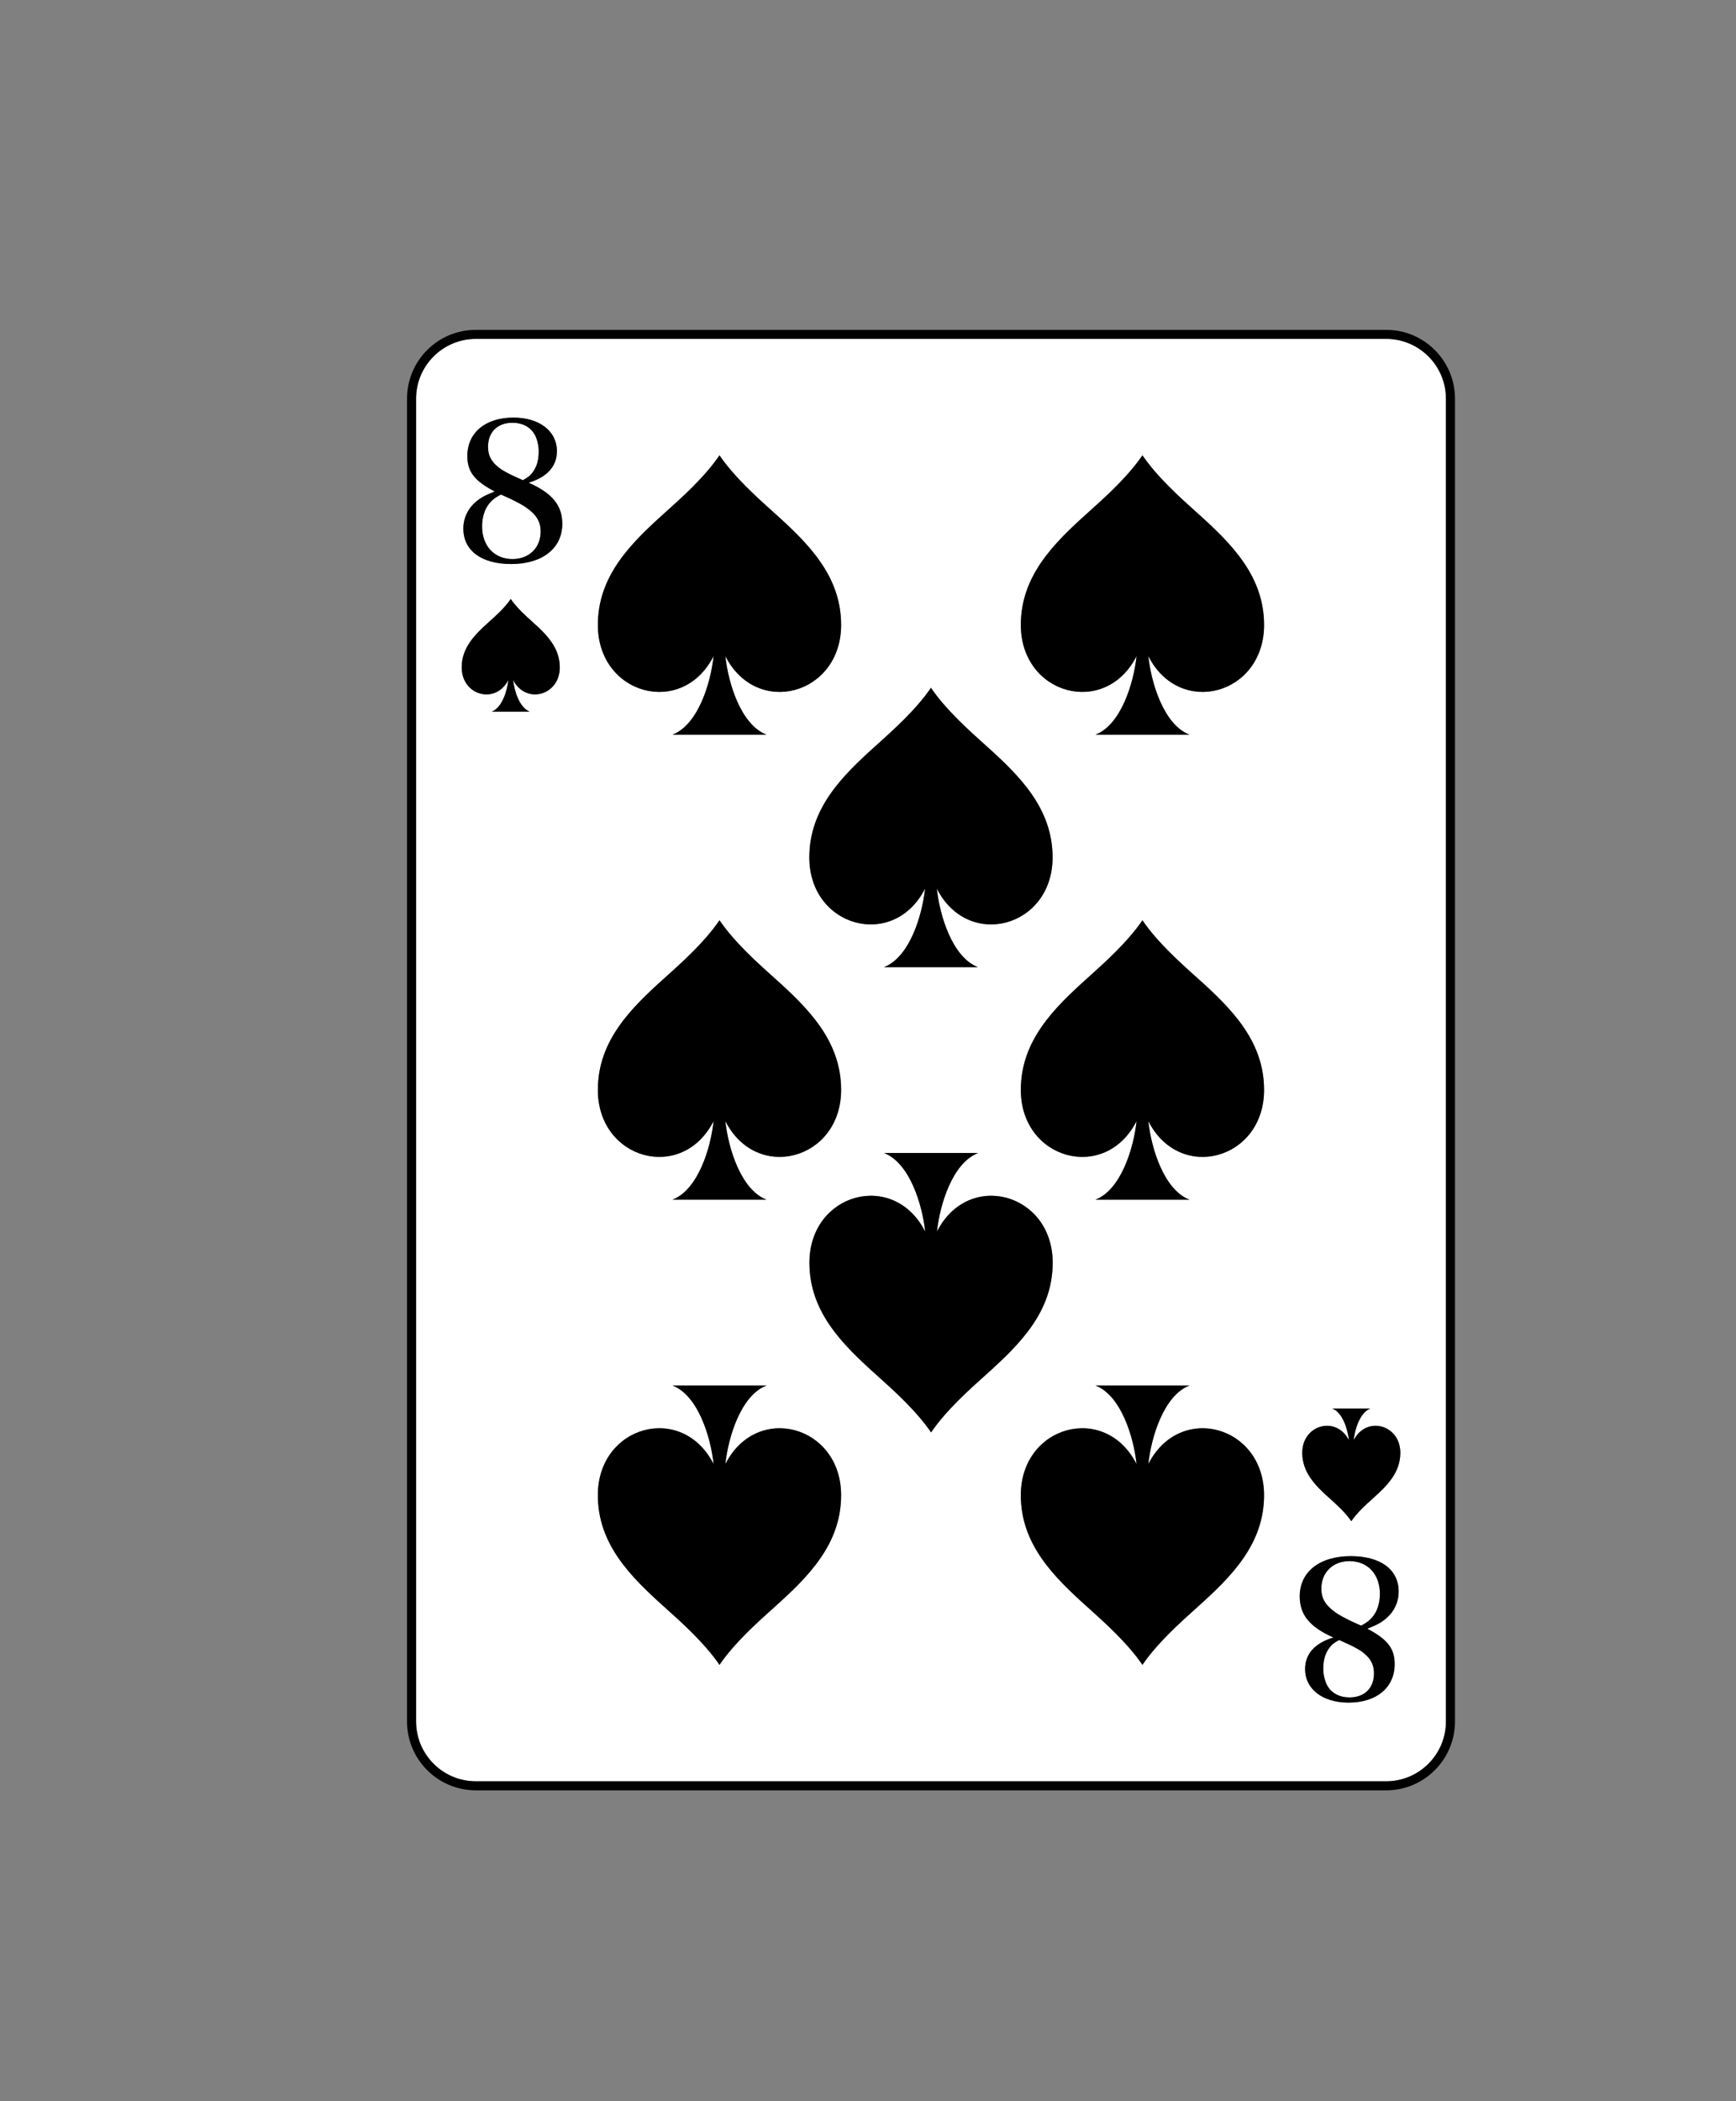 <?xml version="1.0" encoding="utf-8"?>
<!-- Generator: Adobe Illustrator 23.0.2, SVG Export Plug-In . SVG Version: 6.00 Build 0)  -->
<svg version="1.1" id="Layer_1" xmlns="http://www.w3.org/2000/svg" xmlns:xlink="http://www.w3.org/1999/xlink" x="0px" y="0px"
	 viewBox="0 0 82.452 99.776" style="enable-background:new 0 0 82.452 99.776;" xml:space="preserve">
<rect x="0" y="0" width="82.452" height="99.776" fill="#808080" stroke="none"/>
<style type="text/css">
	.st0{fill:#FFFFFF;}
	.st1{fill:#ED1C24;}
	.st2{fill:#FFCB05;}
	.st3{fill:#21409A;}
	.st4{fill:#D4D5D6;}
	.st5{fill:#000100;}
	.st6{fill:#300505;}
	.st7{fill:#BFD730;}
	.st8{fill:#F15A22;}
</style>
<g>
	<path class="st0" d="M64.094,74.131c-0.791,0-1.336,0.536-1.336,1.309c0,0.455,0.191,0.782,0.646,1.109
		c0.182,0.136,0.473,0.291,0.836,0.463c0.118,0.055,0.4,0.182,0.409,0.182c0.273-0.145,0.4-0.245,0.537-0.409
		c0.227-0.263,0.354-0.664,0.354-1.1C65.539,74.749,64.958,74.131,64.094,74.131z"/>
	<path class="st0" d="M64.594,78.367c-0.136-0.082-0.309-0.182-0.591-0.309c-0.1-0.046-0.4-0.182-0.4-0.182
		c-0.245,0.136-0.345,0.209-0.472,0.382c-0.191,0.263-0.282,0.573-0.282,0.991c0,0.291,0.082,0.609,0.209,0.827
		c0.209,0.337,0.573,0.528,1.036,0.528c0.718,0,1.164-0.445,1.164-1.145C65.258,79.003,65.057,78.676,64.594,78.367z"/>
	<path class="st0" d="M23.842,22.311c0.136,0.082,0.309,0.182,0.591,0.309c0.1,0.046,0.4,0.182,0.4,0.182
		c0.245-0.136,0.345-0.209,0.472-0.382c0.191-0.263,0.282-0.573,0.282-0.991c0-0.291-0.082-0.609-0.209-0.827
		c-0.209-0.336-0.573-0.528-1.036-0.528c-0.718,0-1.163,0.445-1.163,1.146C23.179,21.675,23.379,22.002,23.842,22.311z"/>
	<path class="st0" d="M25.033,24.13c-0.182-0.137-0.473-0.291-0.836-0.464c-0.118-0.055-0.4-0.182-0.409-0.182
		c-0.273,0.145-0.4,0.245-0.537,0.409c-0.227,0.264-0.354,0.664-0.354,1.1c0,0.936,0.582,1.554,1.445,1.554
		c0.79,0,1.336-0.536,1.336-1.309C25.679,24.784,25.488,24.456,25.033,24.13z"/>
	<path class="st0" d="M65.839,16.093h-43.24c-1.564,0-2.837,1.272-2.837,2.836v62.82c0,1.563,1.272,2.836,2.837,2.836h43.24
		c1.563,0,2.836-1.272,2.836-2.836v-62.82C68.675,17.365,67.402,16.093,65.839,16.093z M41.62,35.39
		c0.817-0.731,1.899-1.706,2.595-2.73c0.696,1.023,1.778,1.998,2.595,2.73c1.631,1.459,3.182,3.001,3.182,5.326
		c0,3.318-4.008,4.411-5.498,1.479c0.138,1.293,0.739,3.262,1.955,3.732h-4.468c1.216-0.47,1.816-2.439,1.954-3.732
		c-1.49,2.931-5.497,1.839-5.497-1.479C38.439,38.391,39.99,36.849,41.62,35.39z M31.577,24.35c0.817-0.731,1.9-1.706,2.595-2.729
		c0.696,1.023,1.779,1.998,2.596,2.729c1.63,1.46,3.181,3.002,3.181,5.326c0,3.318-4.008,4.411-5.498,1.48
		c0.138,1.292,0.739,3.262,1.955,3.731h-4.468c1.216-0.469,1.817-2.439,1.954-3.731c-1.489,2.931-5.497,1.838-5.497-1.48
		C28.395,27.352,29.947,25.81,31.577,24.35z M31.577,46.43c0.817-0.73,1.9-1.706,2.595-2.73c0.696,1.023,1.779,2,2.596,2.73
		c1.63,1.46,3.181,3.001,3.181,5.326c0,3.318-4.008,4.412-5.498,1.48c0.138,1.292,0.739,3.262,1.955,3.732h-4.468
		c1.216-0.47,1.817-2.439,1.954-3.732c-1.489,2.932-5.497,1.838-5.497-1.48C28.395,49.431,29.947,47.89,31.577,46.43z
		 M24.371,32.288c0.055,0.521,0.298,1.316,0.788,1.505h-1.802c0.49-0.189,0.733-0.984,0.787-1.505
		c-0.599,1.182-2.216,0.742-2.216-0.596c0-0.937,0.626-1.559,1.283-2.147c0.33-0.294,0.767-0.688,1.047-1.101
		c0.281,0.413,0.716,0.807,1.046,1.101c0.657,0.589,1.283,1.211,1.283,2.147C26.587,33.029,24.971,33.47,24.371,32.288z
		 M24.279,26.783c-1.409,0-2.272-0.636-2.272-1.681c0-0.528,0.236-1,0.672-1.336c0.219-0.173,0.427-0.273,0.818-0.427
		c-0.955-0.5-1.3-0.936-1.3-1.682c0-1.109,0.854-1.827,2.191-1.827c1.236,0,2.063,0.646,2.063,1.591c0,0.718-0.463,1.236-1.345,1.5
		c1.127,0.5,1.6,1.081,1.6,1.954C26.706,26.038,25.76,26.783,24.279,26.783z M36.768,76.328c-0.817,0.731-1.9,1.706-2.596,2.73
		c-0.695-1.023-1.778-1.998-2.595-2.73c-1.63-1.459-3.181-3.001-3.181-5.326c0-3.318,4.008-4.411,5.497-1.479
		c-0.137-1.293-0.738-3.262-1.954-3.732h4.468c-1.216,0.47-1.817,2.439-1.955,3.732c1.49-2.931,5.498-1.839,5.498,1.479
		C39.949,73.327,38.398,74.869,36.768,76.328z M46.817,65.288c-0.817,0.731-1.9,1.706-2.594,2.73
		c-0.697-1.023-1.779-1.999-2.596-2.73c-1.63-1.46-3.182-3.001-3.182-5.326c0-3.318,4.009-4.412,5.498-1.48
		c-0.138-1.292-0.739-3.262-1.955-3.732h4.468c-1.215,0.47-1.817,2.439-1.954,3.732c1.49-2.932,5.497-1.838,5.497,1.48
		C49.998,62.287,48.447,63.828,46.817,65.288z M56.856,76.328c-0.817,0.731-1.9,1.706-2.595,2.73
		c-0.696-1.023-1.779-1.998-2.595-2.73c-1.63-1.459-3.181-3.001-3.181-5.326c0-3.318,4.007-4.411,5.497-1.479
		c-0.138-1.293-0.739-3.262-1.954-3.732h4.467c-1.215,0.47-1.817,2.439-1.954,3.732c1.489-2.931,5.497-1.839,5.497,1.479
		C60.037,73.327,58.486,74.869,56.856,76.328z M54.54,53.235c0.137,1.292,0.739,3.262,1.954,3.732h-4.467
		c1.215-0.47,1.816-2.439,1.954-3.732c-1.49,2.932-5.497,1.838-5.497-1.48c0-2.325,1.551-3.866,3.181-5.326
		c0.816-0.73,1.899-1.706,2.595-2.73c0.695,1.023,1.778,2,2.595,2.73c1.63,1.46,3.181,3.001,3.181,5.326
		C60.037,55.074,56.029,56.167,54.54,53.235z M54.54,31.156c0.137,1.292,0.739,3.262,1.954,3.731h-4.467
		c1.215-0.469,1.816-2.439,1.954-3.731c-1.49,2.931-5.497,1.838-5.497-1.48c0-2.325,1.551-3.866,3.181-5.326
		c0.816-0.731,1.899-1.706,2.595-2.729c0.695,1.023,1.778,1.998,2.595,2.729c1.63,1.46,3.181,3.002,3.181,5.326
		C60.037,32.994,56.029,34.087,54.54,31.156z M66.239,79.021c0,1.109-0.854,1.827-2.191,1.827c-1.236,0-2.063-0.646-2.063-1.591
		c0-0.718,0.463-1.236,1.345-1.5c-1.127-0.5-1.6-1.081-1.6-1.954c0-1.164,0.946-1.909,2.427-1.909c1.409,0,2.272,0.636,2.272,1.681
		c0,0.528-0.236,1-0.672,1.336c-0.218,0.173-0.427,0.273-0.818,0.427C65.894,77.84,66.239,78.276,66.239,79.021z M65.227,71.134
		c-0.33,0.295-0.767,0.688-1.047,1.101c-0.279-0.413-0.716-0.806-1.046-1.101c-0.658-0.588-1.283-1.211-1.283-2.148
		c0-1.337,1.616-1.778,2.216-0.596c-0.055-0.521-0.298-1.315-0.788-1.505h1.802c-0.49,0.19-0.733,0.984-0.788,1.505
		c0.6-1.182,2.216-0.741,2.216,0.596C66.509,69.923,65.884,70.546,65.227,71.134z"/>
	<path d="M65.839,15.663h-43.24c-1.802,0-3.267,1.465-3.267,3.266v62.82c0,1.801,1.465,3.266,3.267,3.266h43.24
		c1.801,0,3.266-1.465,3.266-3.266v-62.82C69.104,17.128,67.64,15.663,65.839,15.663z M68.675,81.749
		c0,1.563-1.272,2.836-2.836,2.836h-43.24c-1.564,0-2.837-1.272-2.837-2.836v-62.82c0-1.563,1.272-2.836,2.837-2.836h43.24
		c1.563,0,2.836,1.272,2.836,2.836V81.749z"/>
	<path class="st5" d="M25.106,22.921c0.882-0.264,1.345-0.782,1.345-1.5c0-0.945-0.827-1.591-2.063-1.591
		c-1.336,0-2.191,0.718-2.191,1.827c0,0.745,0.345,1.182,1.3,1.682c-0.391,0.155-0.6,0.254-0.818,0.427
		c-0.436,0.337-0.672,0.809-0.672,1.336c0,1.045,0.863,1.681,2.272,1.681c1.482,0,2.427-0.745,2.427-1.909
		C26.706,24.002,26.233,23.42,25.106,22.921z M23.179,21.221c0-0.7,0.445-1.146,1.163-1.146c0.464,0,0.827,0.191,1.036,0.528
		c0.127,0.218,0.209,0.536,0.209,0.827c0,0.418-0.091,0.727-0.282,0.991c-0.127,0.173-0.227,0.246-0.472,0.382
		c0,0-0.3-0.136-0.4-0.182c-0.282-0.127-0.455-0.228-0.591-0.309C23.379,22.002,23.179,21.675,23.179,21.221z M24.342,26.547
		c-0.863,0-1.445-0.618-1.445-1.554c0-0.436,0.127-0.837,0.354-1.1c0.136-0.164,0.264-0.263,0.537-0.409
		c0.009,0,0.291,0.127,0.409,0.182c0.363,0.173,0.654,0.327,0.836,0.464c0.455,0.327,0.646,0.654,0.646,1.109
		C25.679,26.011,25.133,26.547,24.342,26.547z"/>
	<path class="st5" d="M66.43,75.576c0-1.045-0.863-1.681-2.272-1.681c-1.482,0-2.427,0.745-2.427,1.909
		c0,0.873,0.473,1.454,1.6,1.954c-0.882,0.264-1.345,0.782-1.345,1.5c0,0.945,0.827,1.591,2.063,1.591
		c1.336,0,2.191-0.718,2.191-1.827c0-0.745-0.345-1.181-1.3-1.681c0.391-0.155,0.6-0.254,0.818-0.427
		C66.194,76.576,66.43,76.104,66.43,75.576z M65.258,79.458c0,0.7-0.445,1.145-1.164,1.145c-0.464,0-0.827-0.191-1.036-0.528
		c-0.127-0.218-0.209-0.536-0.209-0.827c0-0.418,0.091-0.727,0.282-0.991c0.127-0.173,0.227-0.246,0.472-0.382
		c0,0,0.3,0.136,0.4,0.182c0.282,0.127,0.455,0.228,0.591,0.309C65.057,78.676,65.258,79.003,65.258,79.458z M65.185,76.785
		c-0.137,0.164-0.264,0.263-0.537,0.409c-0.009,0-0.291-0.127-0.409-0.182c-0.363-0.172-0.654-0.327-0.836-0.463
		c-0.455-0.327-0.646-0.655-0.646-1.109c0-0.773,0.545-1.309,1.336-1.309c0.863,0,1.445,0.618,1.445,1.554
		C65.539,76.121,65.412,76.522,65.185,76.785z"/>
	<path d="M33.892,53.235c-0.137,1.292-0.738,3.262-1.954,3.732h4.468c-1.216-0.47-1.817-2.439-1.955-3.732
		c1.49,2.932,5.498,1.838,5.498-1.48c0-2.325-1.551-3.866-3.181-5.326c-0.817-0.73-1.9-1.706-2.596-2.73
		c-0.695,1.023-1.778,2-2.595,2.73c-1.63,1.46-3.181,3.001-3.181,5.326C28.395,55.074,32.404,56.167,33.892,53.235z"/>
	<path d="M56.856,46.43c-0.817-0.73-1.9-1.706-2.595-2.73c-0.696,1.023-1.779,2-2.595,2.73c-1.63,1.46-3.181,3.001-3.181,5.326
		c0,3.318,4.007,4.412,5.497,1.48c-0.138,1.292-0.739,3.262-1.954,3.732h4.467c-1.215-0.47-1.817-2.439-1.954-3.732
		c1.489,2.932,5.497,1.838,5.497-1.48C60.037,49.431,58.486,47.89,56.856,46.43z"/>
	<path d="M33.892,31.156c-0.137,1.292-0.738,3.262-1.954,3.731h4.468c-1.216-0.469-1.817-2.439-1.955-3.731
		c1.49,2.931,5.498,1.838,5.498-1.48c0-2.325-1.551-3.866-3.181-5.326c-0.817-0.731-1.9-1.706-2.596-2.729
		c-0.695,1.023-1.778,1.998-2.595,2.729c-1.63,1.46-3.181,3.002-3.181,5.326C28.395,32.994,32.404,34.087,33.892,31.156z"/>
	<path d="M56.856,24.35c-0.817-0.731-1.9-1.706-2.595-2.729c-0.696,1.023-1.779,1.998-2.595,2.729
		c-1.63,1.46-3.181,3.002-3.181,5.326c0,3.318,4.007,4.411,5.497,1.48c-0.138,1.292-0.739,3.262-1.954,3.731h4.467
		c-1.215-0.469-1.817-2.439-1.954-3.731c1.489,2.931,5.497,1.838,5.497-1.48C60.037,27.352,58.486,25.81,56.856,24.35z"/>
	<path d="M43.936,42.196c-0.138,1.293-0.738,3.262-1.954,3.732h4.468c-1.216-0.47-1.817-2.439-1.955-3.732
		c1.49,2.931,5.498,1.839,5.498-1.479c0-2.325-1.551-3.867-3.182-5.326c-0.817-0.731-1.899-1.706-2.595-2.73
		c-0.696,1.023-1.778,1.998-2.595,2.73c-1.63,1.459-3.181,3.001-3.181,5.326C38.439,44.034,42.446,45.127,43.936,42.196z"/>
	<path d="M44.501,58.483c0.137-1.292,0.739-3.262,1.954-3.732h-4.468c1.216,0.47,1.817,2.439,1.955,3.732
		c-1.489-2.932-5.498-1.838-5.498,1.48c0,2.325,1.552,3.866,3.182,5.326c0.817,0.731,1.899,1.706,2.596,2.73
		c0.694-1.023,1.777-1.999,2.594-2.73c1.63-1.46,3.181-3.001,3.181-5.326C49.998,56.644,45.991,55.551,44.501,58.483z"/>
	<path d="M34.451,69.522c0.138-1.293,0.739-3.262,1.955-3.732h-4.468c1.216,0.47,1.817,2.439,1.954,3.732
		c-1.489-2.931-5.497-1.839-5.497,1.479c0,2.325,1.551,3.867,3.181,5.326c0.817,0.731,1.9,1.706,2.595,2.73
		c0.696-1.023,1.779-1.998,2.596-2.73c1.63-1.459,3.181-3.001,3.181-5.326C39.949,67.684,35.941,66.591,34.451,69.522z"/>
	<path d="M54.54,69.522c0.137-1.293,0.739-3.262,1.954-3.732h-4.467c1.215,0.47,1.816,2.439,1.954,3.732
		c-1.49-2.931-5.497-1.839-5.497,1.479c0,2.325,1.551,3.867,3.181,5.326c0.816,0.731,1.899,1.706,2.595,2.73
		c0.695-1.023,1.778-1.998,2.595-2.73c1.63-1.459,3.181-3.001,3.181-5.326C60.037,67.684,56.029,66.591,54.54,69.522z"/>
	<path d="M25.304,29.544c-0.33-0.294-0.765-0.688-1.046-1.101c-0.281,0.413-0.717,0.807-1.047,1.101
		c-0.657,0.589-1.283,1.211-1.283,2.147c0,1.338,1.617,1.779,2.216,0.596c-0.054,0.521-0.297,1.316-0.787,1.505h1.802
		c-0.49-0.189-0.733-0.984-0.788-1.505c0.6,1.182,2.216,0.742,2.216-0.596C26.587,30.755,25.961,30.132,25.304,29.544z"/>
	<path d="M64.293,68.39c0.055-0.521,0.298-1.315,0.788-1.505h-1.802c0.49,0.19,0.733,0.984,0.788,1.505
		c-0.6-1.182-2.216-0.741-2.216,0.596c0,0.937,0.625,1.56,1.283,2.148c0.33,0.295,0.767,0.688,1.046,1.101
		c0.281-0.413,0.717-0.806,1.047-1.101c0.657-0.588,1.282-1.211,1.282-2.148C66.509,67.649,64.893,67.209,64.293,68.39z"/>
</g>
</svg>

